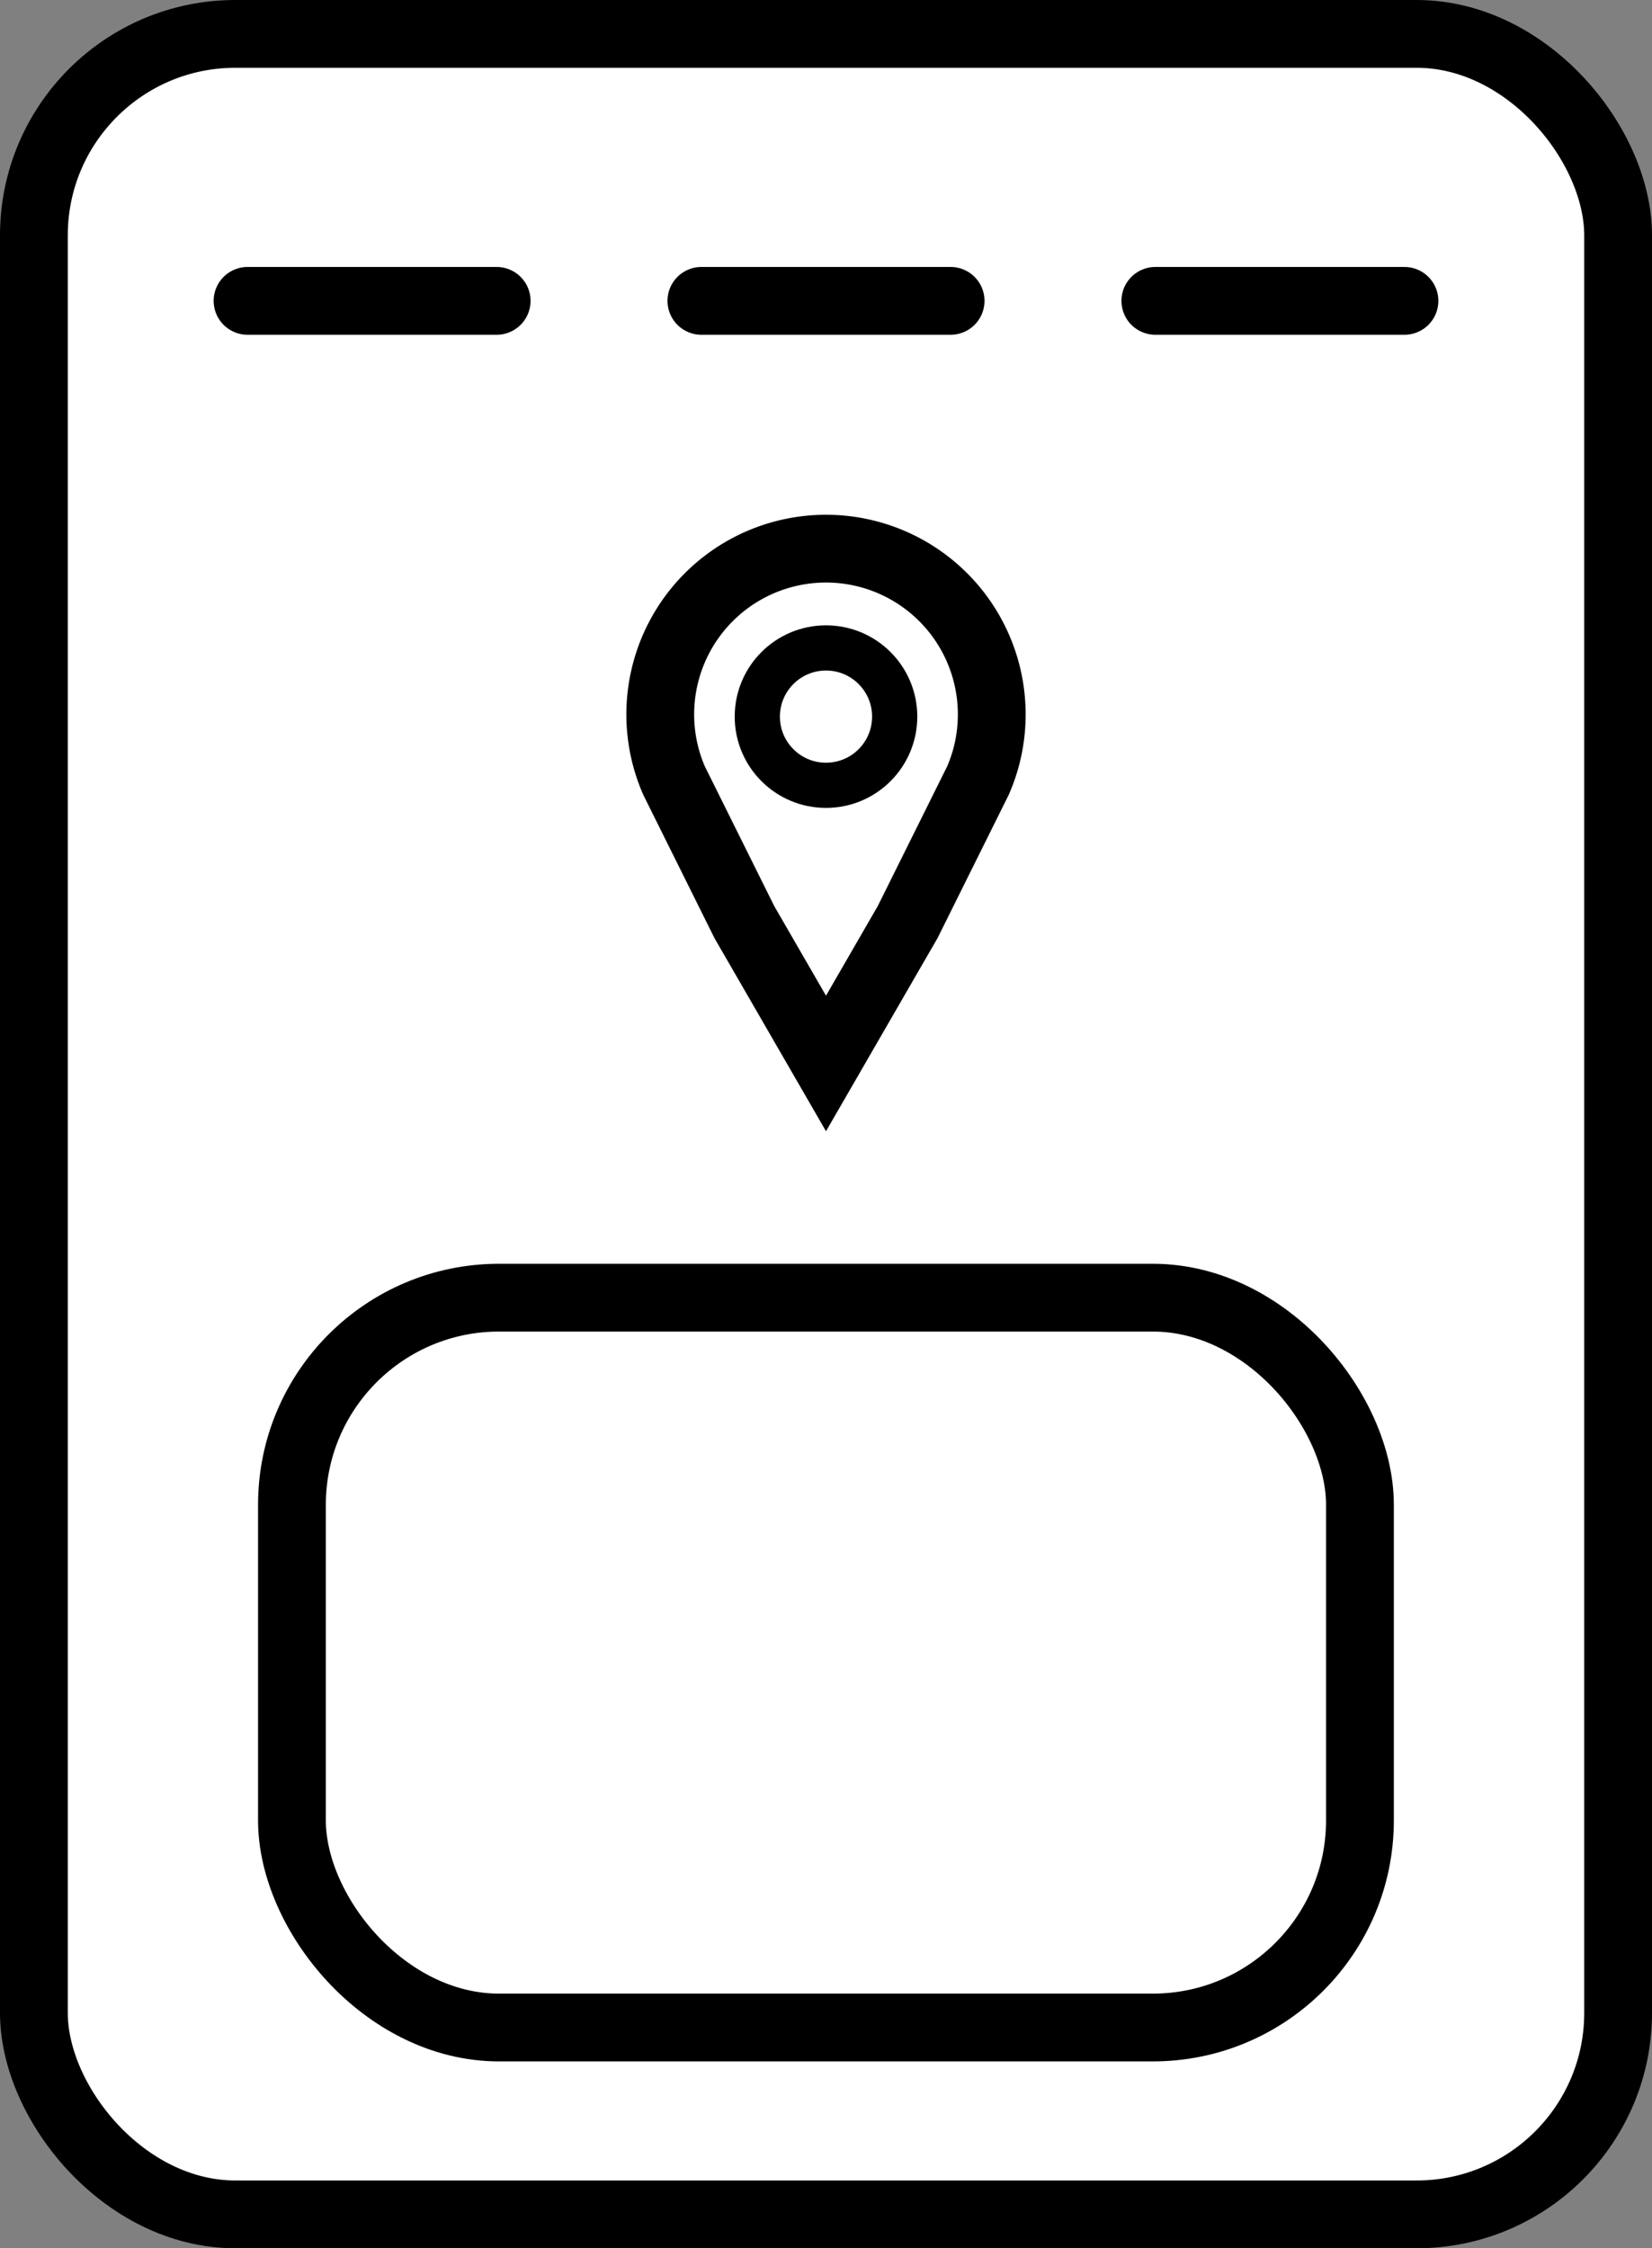 <svg id="Слой_10" data-name="Слой 10" xmlns="http://www.w3.org/2000/svg" viewBox="0 0 146.22 199"><rect x="0" y="0" width="146.22" height="199" fill="#808080" stroke="none"/><defs><style>.cls-1,.cls-3,.cls-4{fill:#fff;}.cls-1,.cls-2,.cls-3,.cls-4{stroke:#000;stroke-miterlimit:10;}.cls-1,.cls-2,.cls-3{stroke-width:6px;}.cls-2{fill:none;}.cls-2,.cls-3,.cls-4{stroke-linecap:round;}.cls-4{stroke-width:4px;}</style></defs><title>Оборудования</title><rect class="cls-1" x="3" y="3" width="140.22" height="193" rx="17.83" ry="17.83"/><rect class="cls-1" x="25.84" y="114.86" width="94.53" height="64.6" rx="18.33" ry="18.33"/><line class="cls-2" x1="21.91" y1="26.63" x2="43.96" y2="26.63"/><line class="cls-2" x1="62.08" y1="26.63" x2="84.14" y2="26.63"/><line class="cls-2" x1="102.26" y1="26.63" x2="124.31" y2="26.63"/><path class="cls-3" d="M135.73,335.22a14.67,14.67,0,1,0-28.12,5.87l6.22,12.52,7.23,12.52,7.23-12.52,6.22-12.52A14.62,14.62,0,0,0,135.73,335.22Z" transform="translate(-47.95 -272)"/><circle class="cls-4" cx="73.11" cy="63.43" r="6.08"/></svg>